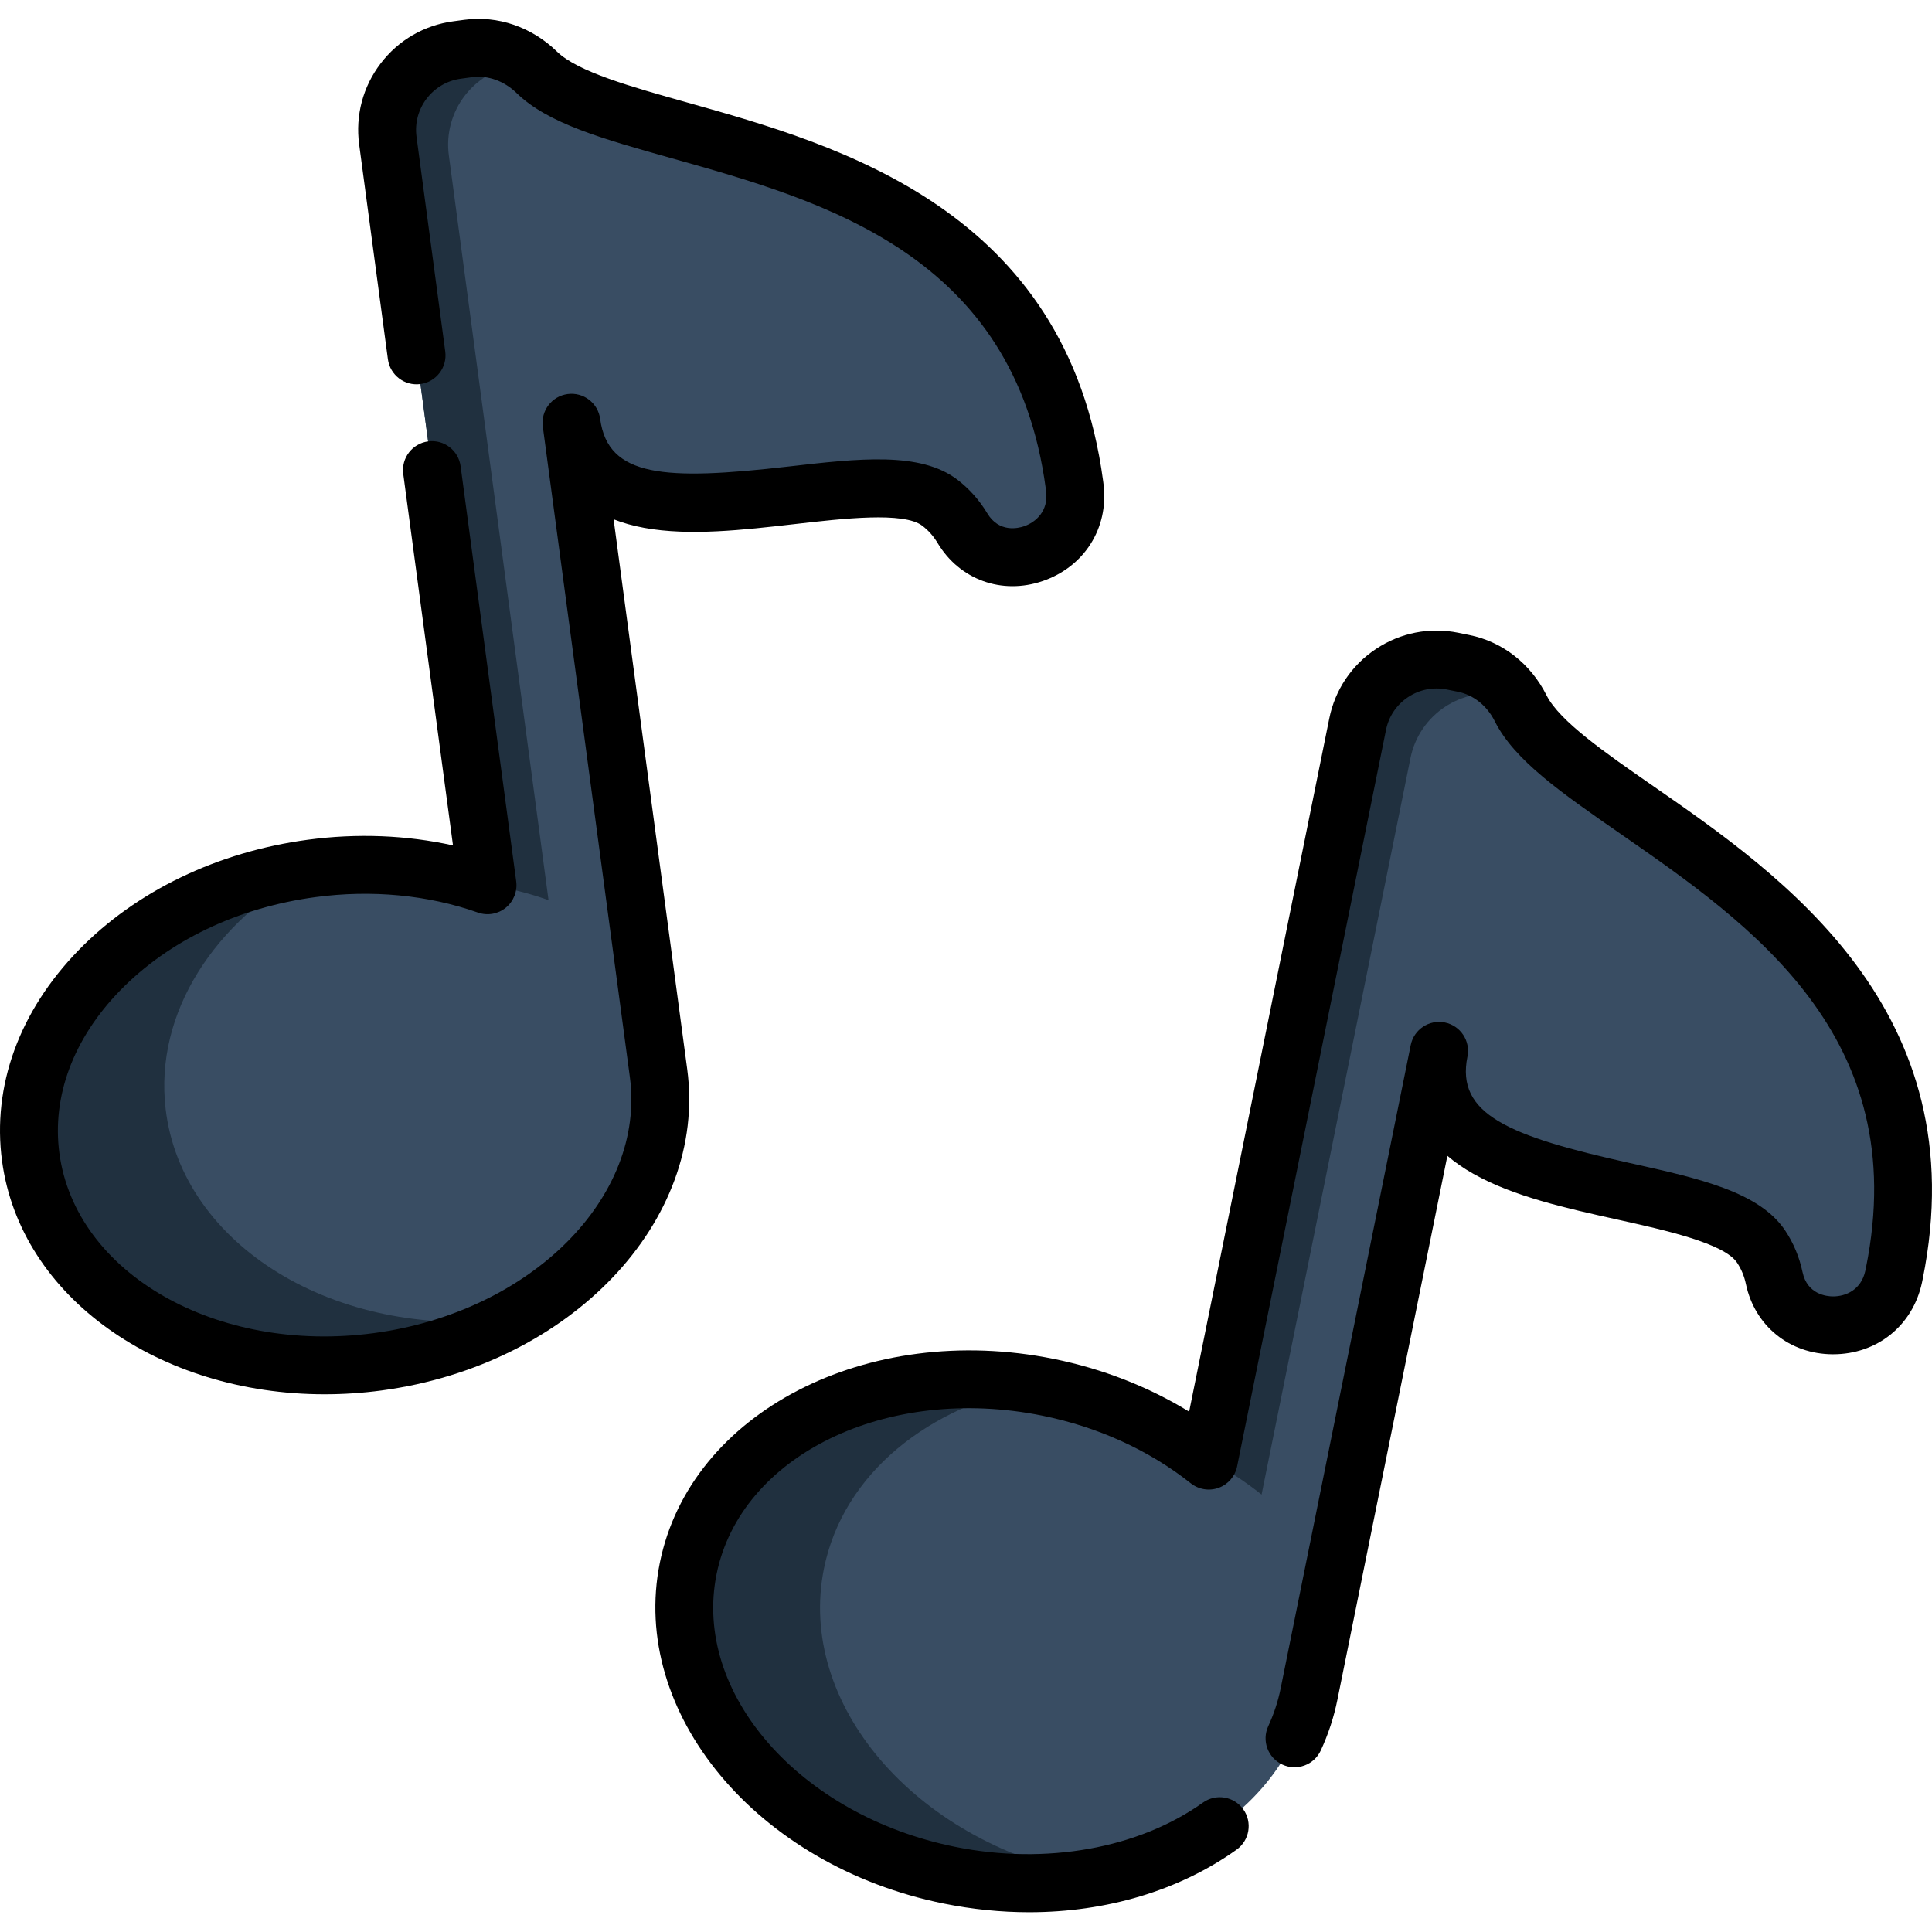 <svg height="512pt" viewBox="0 -5 512.002 512" width="512pt" xmlns="http://www.w3.org/2000/svg"><path d="m124.07 7.855-2.945.395c-11.695 1.566-19.906 12.312-18.34 24.008l26.422 197.344c-13.91-4.895-29.949-6.691-46.625-4.457-45.945 6.152-79.273 40.406-74.441 76.512 4.836 36.102 46 60.387 91.945 54.234 45.945-6.152 79.273-40.406 74.438-76.512l-23.074-172.348c5.57 41.602 78.547 6.625 97.641 21.211 2.496 1.906 4.457 4.195 5.984 6.734 8.883 14.805 31.844 6.531 29.789-10.609-.039-.301-.074-.598-.117-.898-12.738-95.152-119.27-86.656-142.488-109.293-4.855-4.738-11.465-7.223-18.188-6.32zm0 0" fill="#394d63"/><path d="m387.875 170.801-2.914-.586c-11.566-2.34-22.832 5.141-25.172 16.703l-39.449 195.16c-11.551-9.168-26.121-16.102-42.617-19.434-45.434-9.188-88.117 12.312-95.336 48.016-7.219 35.707 23.766 72.098 69.199 81.281 45.438 9.184 88.121-12.316 95.34-48.02l34.453-170.438c-8.316 41.141 72.078 31.902 85.363 51.922 1.738 2.617 2.848 5.422 3.457 8.32 3.566 16.891 27.969 16.566 31.621-.309.062-.293.125-.586.188-.887 19.02-94.094-84.449-120.844-99.004-149.82-3.047-6.059-8.48-10.566-15.129-11.91zm0 0" fill="#394d63"/><g fill="#20303f"><path d="m401.168 179.648-2.219-.438c-11.562-2.344-22.832 5.141-25.16 16.707l-39.457 195.16c-4.266-3.387-8.938-6.465-13.957-9.172l39.414-194.988c2.344-11.562 13.609-19.039 25.176-16.707l2.914.594c5.469 1.105 10.109 4.344 13.289 8.844zm0 0"/><path d="m139.523 11.879-2.238.309c-11.695 1.562-19.902 12.312-18.332 24.004l26.414 197.352c-5.133-1.809-10.555-3.191-16.188-4.113l-26.395-197.172c-1.562-11.695 6.648-22.438 18.34-24.012l2.949-.391c5.531-.742 10.977.809 15.449 4.023zm0 0"/><path d="m319.566 381.484c.273.133.543.277.809.422l-.031.172c-.258-.203-.523-.41-.777-.594zm0 0"/><path d="m287.562 491.941c-45.434-9.184-76.418-45.578-69.199-81.281 5.082-25.141 27.758-43.219 56.59-48.52-44.387-7.781-85.496 13.543-92.566 48.52-7.219 35.707 23.762 72.098 69.199 81.281 13.441 2.715 26.633 2.73 38.746.5-.922-.16-1.844-.312-2.77-.5zm0 0"/><path d="m134.941 344.582c-46.039 5.406-86.805-19.543-91.051-55.719-2.992-25.477 12.938-49.715 38.691-63.719-44.605 6.414-77.043 39.469-72.883 74.91 4.25 36.176 45.012 61.125 91.051 55.719 13.621-1.602 26.164-5.691 36.98-11.574-.926.133-1.852.273-2.789.383zm0 0"/></g><path d="m86.016 364.504c-43.742 0-80.633-25.691-85.477-61.836-2.656-19.844 4.547-39.68 20.285-55.852 15.25-15.676 36.824-26.07 60.738-29.27 13.055-1.754 26.156-1.23 38.488 1.496l-13.184-98.445c-.562-4.199 2.387-8.059 6.582-8.621 4.207-.566 8.059 2.387 8.621 6.582l14.734 110.031c.352 2.645-.695 5.281-2.766 6.969-2.07 1.684-4.867 2.168-7.383 1.281-13.277-4.676-28.164-6.09-43.059-4.09-20.527 2.746-38.914 11.539-51.785 24.762-12.383 12.73-18.09 28.043-16.07 43.121 4.266 31.852 41.641 53.23 83.324 47.66 41.68-5.586 72.117-36.043 67.852-67.895l-23.066-172.348c0-.004 0 0 0-.004-.562-4.195 2.387-8.055 6.582-8.617 4.203-.562 8.059 2.387 8.617 6.586l.004.031c2.086 15.426 17.078 16.355 49.875 12.594 18.766-2.152 34.977-4.008 44.812 3.504 3.156 2.418 5.809 5.402 7.898 8.883 3.133 5.215 8.223 3.957 9.711 3.449 3.246-1.113 6.5-4.113 5.887-9.203-.004-.043-.008-.086-.012-.129-.02-.184-.047-.367-.07-.555l-.016-.113c-8.305-62.027-58.656-76.168-99.113-87.531-18.363-5.156-32.863-9.23-41.121-17.285-3.32-3.234-7.629-4.766-11.82-4.207l-2.934.398c-7.496 1-12.773 7.906-11.77 15.391l7.617 56.922c.559 4.195-2.387 8.055-6.586 8.617-4.199.566-8.055-2.387-8.617-6.586l-7.617-56.922c-1.027-7.688 1-15.312 5.707-21.473 4.707-6.164 11.535-10.121 19.219-11.152l2.934-.395c8.902-1.191 17.855 1.879 24.57 8.426 5.465 5.328 19.598 9.297 34.562 13.5 40.031 11.242 100.523 28.234 110.168 100.266l.016.109c.043.324.086.641.117.957 1.348 11.473-5.137 21.703-16.152 25.477-10.809 3.703-21.992-.34-27.828-10.062-1.105-1.844-2.438-3.348-4.07-4.598-4.91-3.754-20.902-1.922-33.746-.449-13.738 1.574-27.941 3.203-39.953 1.008-3.02-.555-5.711-1.324-8.109-2.27l19.508 145.746c5.387 40.234-30.957 78.422-81.02 85.133-5.09.68-10.133 1.008-15.086 1.008zm0 0"/><path d="m272.754 501.762c-7.457 0-15.062-.758-22.688-2.301-49.512-10.02-83.246-50.539-75.199-90.324 8.043-39.789 54.863-64.016 104.371-54.012 12.922 2.609 25.137 7.383 35.898 13.98l37.141-183.707c1.531-7.598 5.934-14.145 12.398-18.434 6.461-4.289 14.203-5.805 21.797-4.273l2.926.598c8.777 1.766 16.242 7.594 20.457 15.984 3.426 6.816 15.492 15.184 28.266 24.043 34.168 23.695 85.801 59.504 71.406 130.73l-.191.926c-2.465 11.359-11.918 18.93-23.551 18.93-.023 0-.047 0-.07 0-11.426-.031-20.676-7.5-23.02-18.59-.445-2.113-1.215-3.969-2.34-5.668-3.426-5.164-19.137-8.652-31.762-11.453-13.5-2.996-27.453-6.098-38.09-12.094-2.676-1.508-4.969-3.117-6.93-4.793l-29.141 144.133c-.922 4.605-2.41 9.137-4.41 13.461-1.781 3.844-6.336 5.516-10.18 3.738-3.844-1.781-5.52-6.34-3.738-10.184 1.496-3.23 2.605-6.613 3.293-10.047l34.461-170.445c.84-4.152 4.887-6.832 9.035-5.996 4.152.84 6.836 4.883 6 9.035-3.09 15.285 10.777 21.059 43.02 28.215 18.445 4.094 34.375 7.633 41.219 17.949 2.188 3.289 3.723 6.98 4.566 10.973 1.258 5.949 6.484 6.422 8.055 6.43h.027c3.426 0 7.465-1.777 8.547-6.773l.172-.82c12.391-61.301-30.59-91.105-65.121-115.051-15.672-10.871-28.051-19.453-33.23-29.762-2.082-4.148-5.652-7.004-9.793-7.84l-2.93-.594c-3.57-.723-7.223-.004-10.27 2.016-3.047 2.023-5.125 5.109-5.848 8.691l-39.457 195.164c-.531 2.617-2.383 4.77-4.887 5.688-2.508.914-5.312.457-7.402-1.203-11.012-8.746-24.625-14.945-39.363-17.922-41.223-8.332-79.934 10.52-86.301 42.016-6.367 31.5 21.984 63.91 63.203 72.254 24.031 4.855 48.59.473 65.691-11.723 3.449-2.461 8.238-1.66 10.699 1.789 2.457 3.449 1.656 8.238-1.793 10.695-15.242 10.871-34.512 16.566-54.945 16.57zm0 0"/></svg>